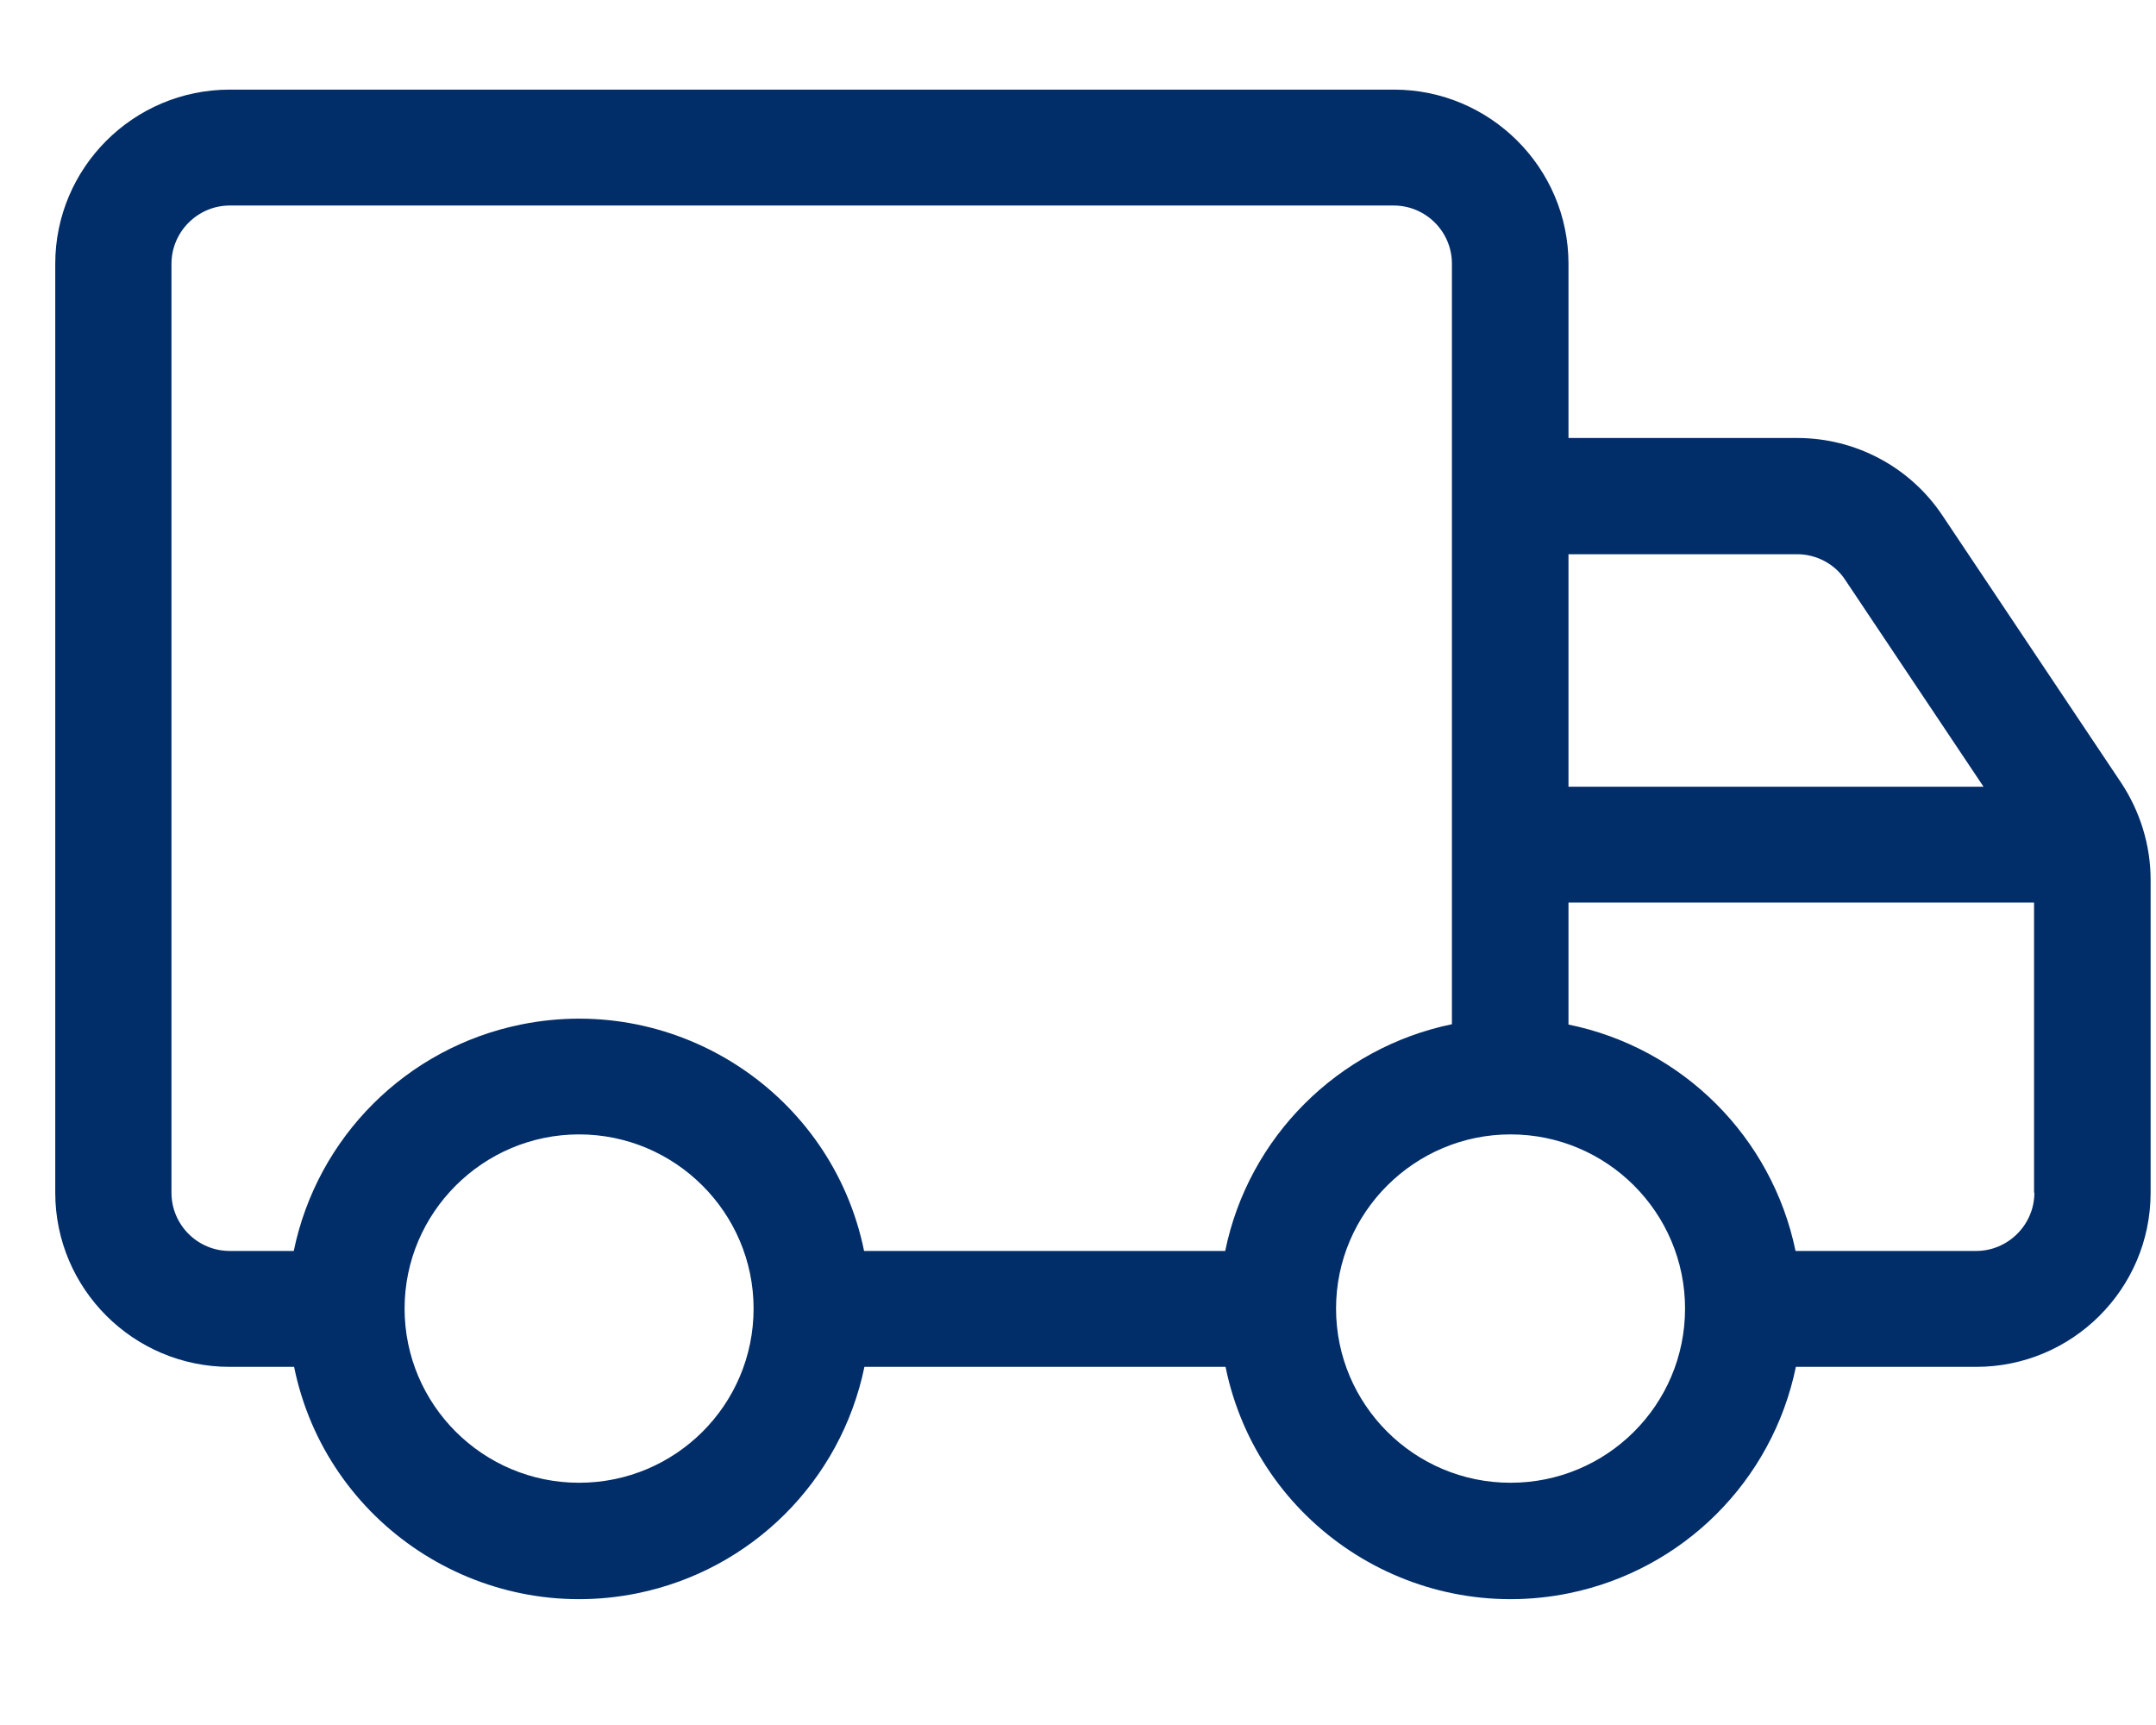 <?xml version="1.0" encoding="utf-8"?>
<!-- Generator: Adobe Illustrator 24.1.1, SVG Export Plug-In . SVG Version: 6.00 Build 0)  -->
<svg version="1.1" id="Capa_1" xmlns="http://www.w3.org/2000/svg" xmlns:xlink="http://www.w3.org/1999/xlink" x="0px" y="0px"
	 viewBox="0 0 640 512" style="enable-background:new 0 0 640 512;" xml:space="preserve">
<style type="text/css">
	.st0{fill:#012D69;}
</style>
<path class="st0" d="M629.7,232.4L576.6,153c-9.6-14.4-25.8-23-43.1-23h-67.9V78.3c0-28.5-23.3-51.7-51.8-51.7H68.2
	c-28.6,0-51.8,23.2-51.8,51.7l0,0V354c0,28.5,23.2,51.7,51.8,51.7l0,0h19.1c9.5,46.6,55.2,76.7,101.9,67.2
	c33.9-6.9,60.4-33.3,67.4-67.2h107.2c9.5,46.6,55.2,76.7,101.9,67.2c33.9-6.9,60.4-33.3,67.4-67.2h53.5c28.6,0,51.8-23.2,51.8-51.7
	l0,0v-92.9C638.4,250.9,635.3,240.9,629.7,232.4z M465.6,164.5h67.9c5.7,0,11.2,2.9,14.3,7.7l41,61.3H465.6V164.5z M171.9,440.1
	c-28.6,0-51.8-23.2-51.8-51.7c0-28.5,23.3-51.7,51.8-51.7s51.8,23.2,51.8,51.7C223.7,417,200.5,440.1,171.9,440.1z M363.7,371.3
	H256.5c-9.5-46.6-55.2-76.7-101.9-67.2c-33.9,6.9-60.4,33.3-67.4,67.2h-19c-9.5,0-17.3-7.7-17.3-17.3l0,0V78.3
	c0-9.5,7.8-17.3,17.3-17.3l0,0h345.5c9.5,0,17.3,7.7,17.3,17.3l0,0v225.7C397.2,311,370.6,337.5,363.7,371.3z M448.4,440.1
	c-28.6,0-51.8-23.2-51.8-51.7c0-28.5,23.3-51.7,51.8-51.7c28.6,0,51.8,23.2,51.8,51.7C500.2,417,477,440.1,448.4,440.1z M603.9,354
	c0,9.5-7.8,17.3-17.3,17.3l0,0H533c-7-33.8-33.5-60.3-67.4-67.2v-36.2h138.2V354H603.9z"/>
</svg>

